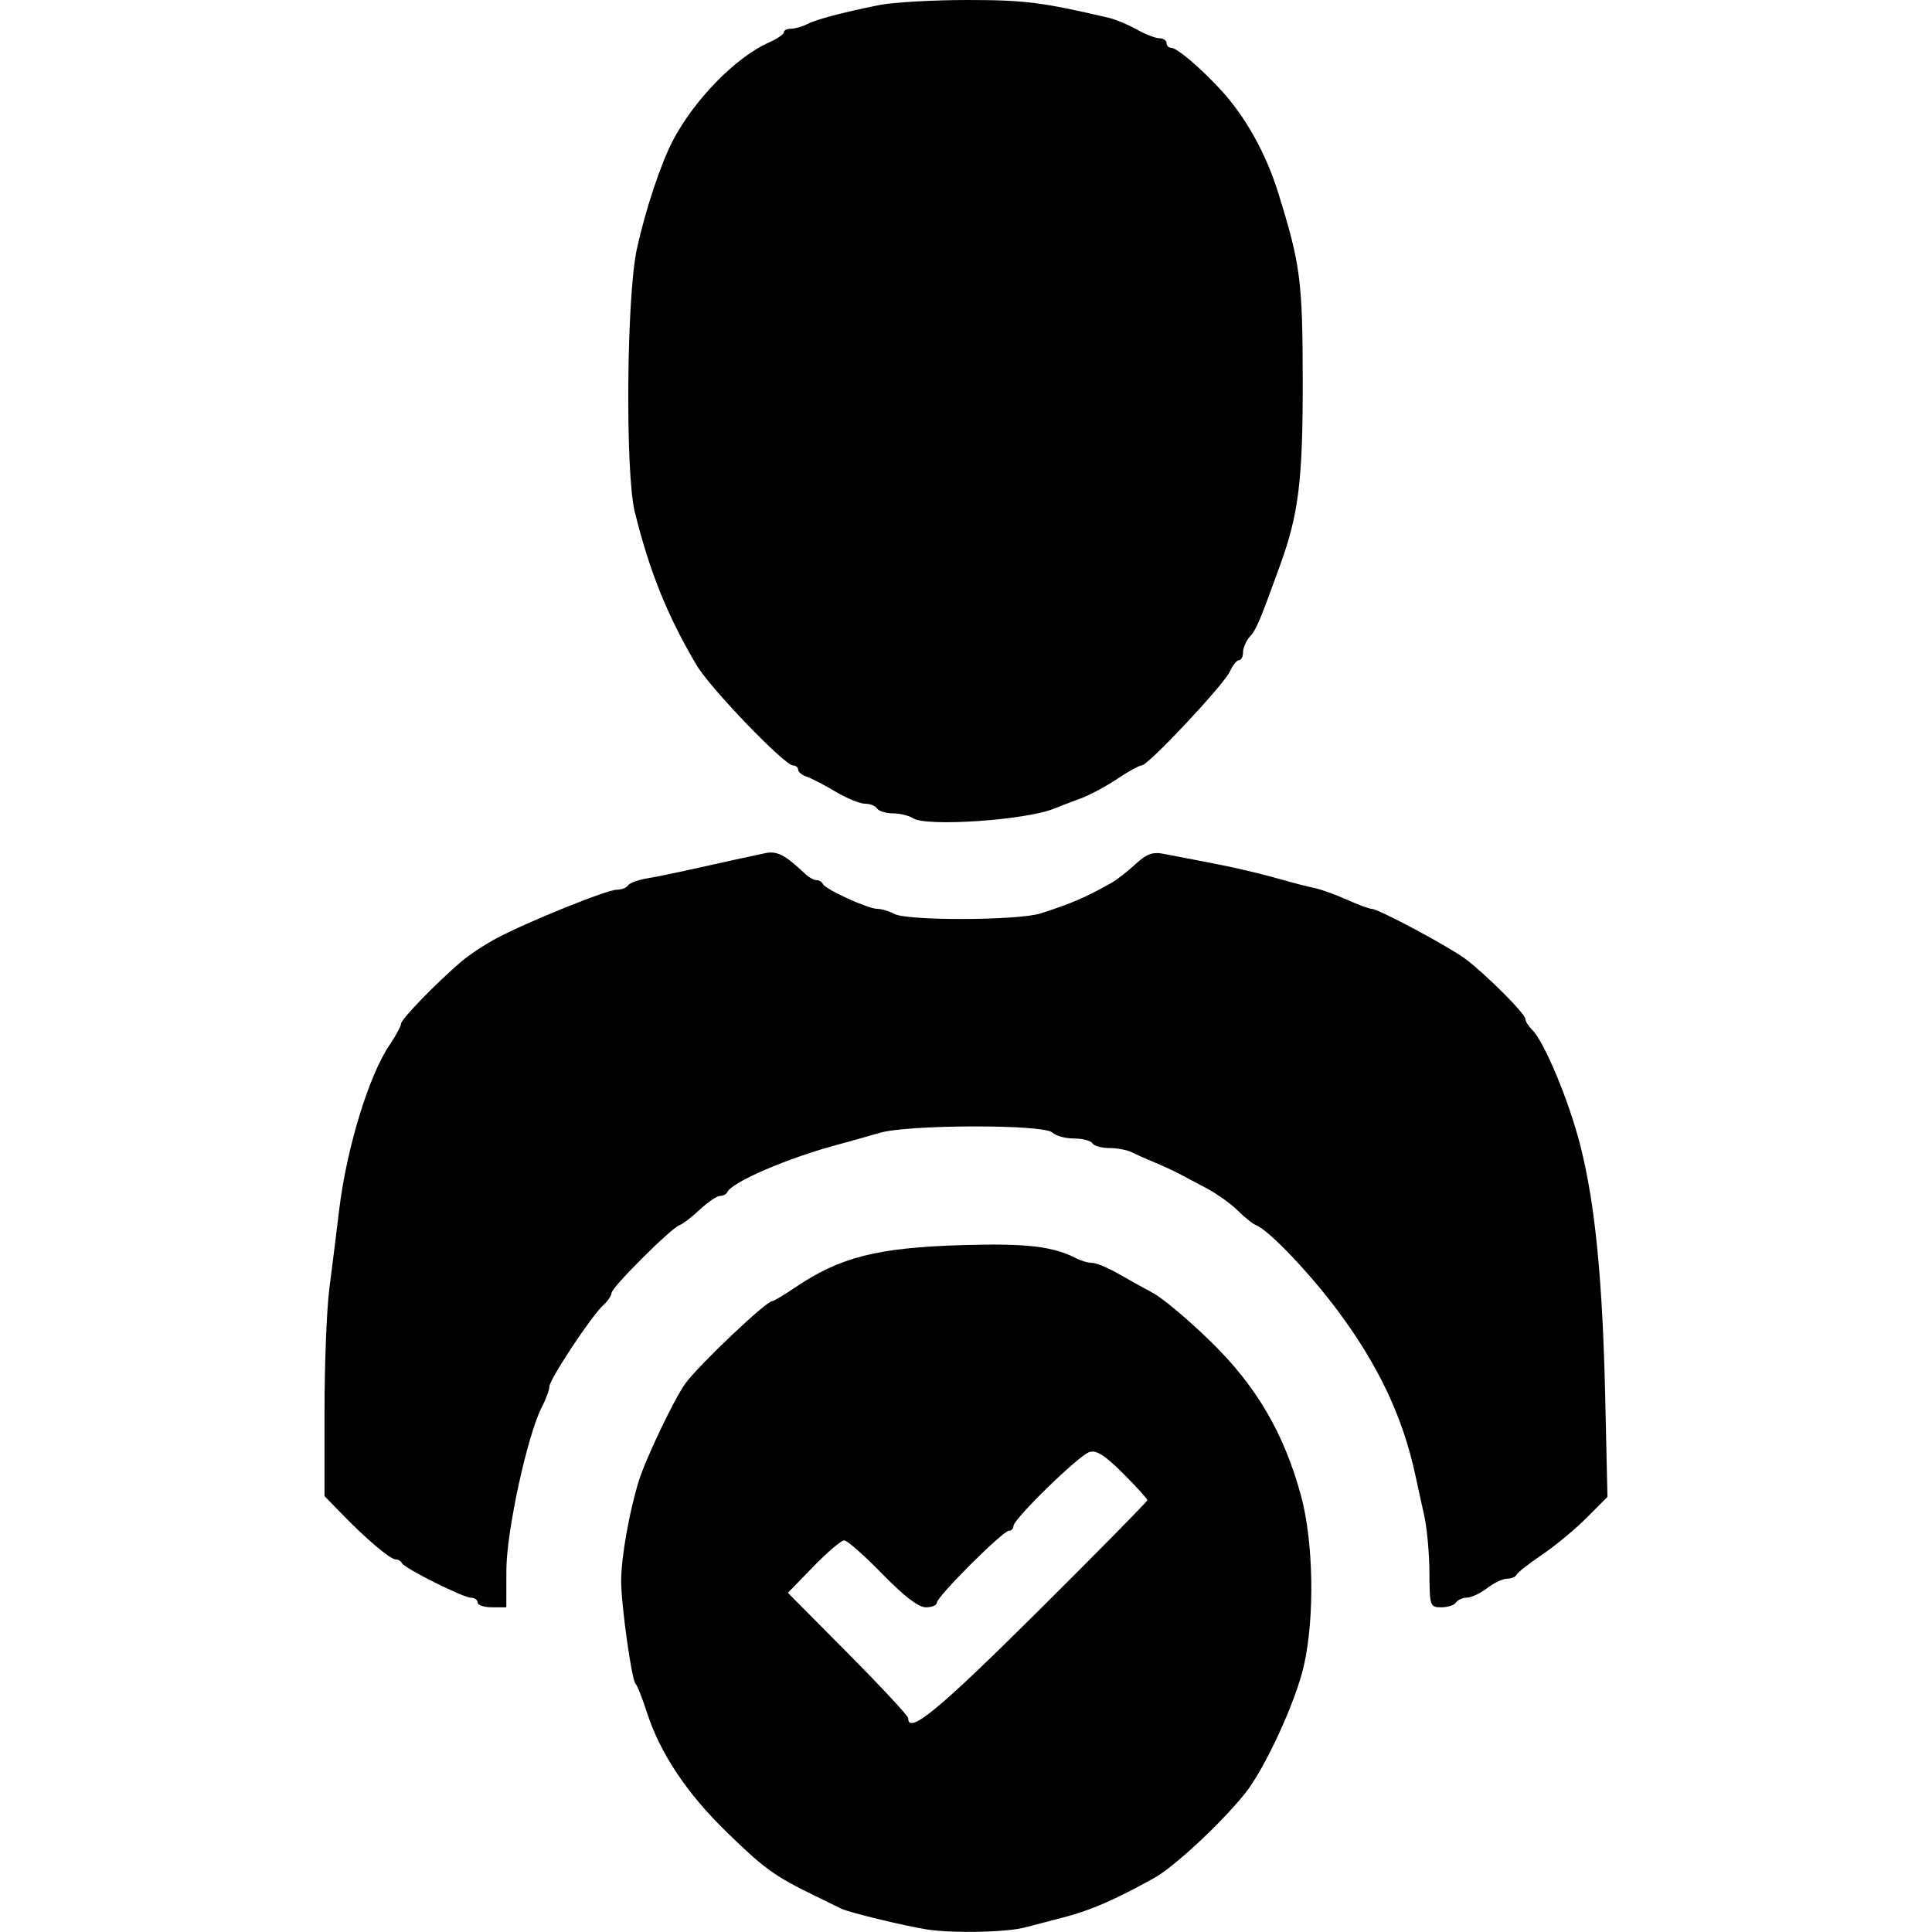 <svg xmlns:rdf="http://www.w3.org/1999/02/22-rdf-syntax-ns#" xmlns="http://www.w3.org/2000/svg" height="512" width="512" version="1.1" xmlns:cc="http://creativecommons.org/ns#" xmlns:dc="http://purl.org/dc/elements/1.1/" viewBox="0 0 512 512">
	<g transform="translate(0 -540.36)">
		<path d="m245.75 1051.7c-5.611-0.852-20.719-4.503-22.751-5.498-1.084-0.531-4.253-2.078-7.042-3.438-10.7-5.218-13.372-7.146-23.364-16.862-10.565-10.272-17.667-20.921-21.139-31.695-1.236-3.835-2.593-7.258-3.017-7.607-1.006-0.829-3.826-20.909-3.826-27.247 0-6.245 2.156-18.431 4.712-26.634 1.865-5.988 9.567-22.051 12.379-25.821 3.838-5.145 21.351-21.722 22.948-21.722 0.389 0 3.093-1.614 6.008-3.586 11.996-8.117 21.827-10.602 44.601-11.272 16.837-0.496 23.874 0.34 30.093 3.572 1.211 0.629 3.048 1.144 4.082 1.144s4.037 1.229 6.673 2.731c2.636 1.502 6.922 3.884 9.524 5.294s9.464 7.191 15.249 12.847c12.085 11.816 19.318 24.147 23.865 40.688 3.35 12.185 3.708 32.311 0.803 45.152-2.186 9.663-10.395 27.456-15.692 34.013-6.416 7.941-18.686 19.345-23.97 22.279-10.441 5.797-16.873 8.594-24.003 10.439-2.789 0.722-7.419 1.928-10.289 2.68-4.941 1.296-18.944 1.589-25.843 0.542zm29.042-84.054c16.102-16.003 29.277-29.383 29.277-29.733 0-0.35-2.902-3.538-6.45-7.085-4.798-4.798-7.08-6.25-8.91-5.669-2.834 0.899-20.138 17.767-20.138 19.63 0 0.683-0.543 1.242-1.206 1.242-1.598 0-19.078 17.448-19.078 19.043 0 0.683-1.316 1.242-2.924 1.242-1.951 0-5.798-2.952-11.567-8.875-4.754-4.881-9.286-8.871-10.071-8.867-0.785 0-4.465 3.133-8.177 6.953l-6.749 6.945 15.941 16.068c8.767 8.838 15.941 16.549 15.941 17.136 0 4.499 7.986-2.063 34.113-28.03zm-148.22-2.598c0-0.697-0.776-1.268-1.724-1.268-2.083 0-17.753-7.849-18.35-9.192-0.232-0.523-0.951-0.951-1.596-0.951-1.432 0-7.706-5.277-14.127-11.884l-4.773-4.911v-22.612c0-12.437 0.58-27.057 1.29-32.489 0.709-5.433 1.871-14.727 2.581-20.654 1.964-16.388 7.854-35.676 13.383-43.823 1.667-2.457 3.031-4.984 3.031-5.617 0-1.171 9.275-10.731 15.993-16.485 2.035-1.743 6.258-4.526 9.384-6.184 8.307-4.407 29.193-12.833 31.808-12.833 1.238 0 2.565-0.507 2.948-1.128 0.383-0.62 2.556-1.444 4.829-1.831 2.273-0.387 6.842-1.306 10.154-2.042 10.12-2.249 17.901-3.953 21.397-4.685 3.148-0.66 5.277 0.451 10.666 5.566 0.918 0.872 2.233 1.585 2.922 1.585 0.689 0 1.443 0.455 1.675 1.011 0.581 1.39 11.977 6.596 14.438 6.596 1.099 0 3.124 0.602 4.5 1.338 3.5 1.873 32.847 1.77 38.775-0.136 8.271-2.659 11.739-4.152 18.723-8.056 1.364-0.763 4.217-2.981 6.339-4.928 3.071-2.819 4.635-3.386 7.662-2.777 2.092 0.42 6.656 1.299 10.142 1.954 7.782 1.46 14.875 3.107 21.553 5.003 2.789 0.792 6.497 1.738 8.241 2.103s5.588 1.751 8.544 3.081c2.956 1.33 5.903 2.419 6.548 2.419 1.752 0 20.468 10.007 24.844 13.283 5.341 3.999 15.848 14.503 15.848 15.844 0 0.615 0.833 1.952 1.852 2.97 3.256 3.256 9.752 18.886 12.741 30.658 3.912 15.407 5.883 35.397 6.59 66.825l0.59 26.255-5.498 5.52c-3.024 3.036-8.351 7.447-11.837 9.803-3.486 2.356-6.529 4.745-6.762 5.308-0.232 0.564-1.373 1.037-2.536 1.053-1.162 0.015-3.539 1.144-5.282 2.507s-4.134 2.492-5.313 2.507c-1.179 0.015-2.496 0.599-2.927 1.296-0.431 0.697-2.176 1.268-3.878 1.268-2.991 0-3.096-0.307-3.15-9.192-0.03-5.055-0.632-11.759-1.337-14.897-0.705-3.138-1.767-7.987-2.36-10.776-3.286-15.461-9.791-29.259-20.662-43.826-7.559-10.129-18.372-21.418-21.67-22.623-0.789-0.288-2.919-2-4.734-3.803s-5.529-4.463-8.253-5.91c-2.724-1.447-6.094-3.235-7.489-3.972s-4.247-2.045-6.339-2.905-4.794-2.068-6.005-2.683c-1.211-0.616-3.887-1.12-5.947-1.12s-4.098-0.571-4.529-1.268c-0.431-0.697-2.633-1.268-4.893-1.268s-4.811-0.702-5.668-1.56c-2.232-2.232-38.26-2.17-45.856 0.079-3.138 0.929-7.987 2.295-10.776 3.035-13.438 3.567-28.37 9.981-29.582 12.708-0.232 0.523-1.088 0.953-1.902 0.957-0.814 0.004-3.206 1.625-5.317 3.603s-4.525 3.83-5.365 4.114c-2.226 0.753-18.055 16.528-18.055 17.993 0 0.684-1.01 2.166-2.244 3.294-3.143 2.871-14.237 19.656-14.237 21.54 0 0.855-0.894 3.284-1.987 5.396-3.837 7.42-9.39 32.955-9.407 43.258l-0.016 9.825h-3.803c-2.092 0-3.803-0.571-3.803-1.268zm115.37-207.85c-1.046-0.7-3.437-1.281-5.313-1.292-1.876-0.01-3.764-0.59-4.195-1.287-0.431-0.697-1.876-1.268-3.21-1.268s-4.867-1.451-7.849-3.225-6.421-3.552-7.641-3.951c-1.22-0.399-2.219-1.23-2.219-1.846 0-0.616-0.611-1.12-1.358-1.12-2.263 0-21.989-20.521-25.593-26.624-7.725-13.081-12.476-24.878-16.339-40.57-2.566-10.422-2.19-57.213 0.56-69.729 2.256-10.269 6.244-22.303 9.434-28.472 5.632-10.892 16.718-22.275 25.463-26.146 2.217-0.981 4.03-2.215 4.03-2.742 0-0.527 0.864-0.958 1.919-0.958s2.909-0.515 4.12-1.144c2.498-1.298 9.217-3.09 19.097-5.093 3.714-0.753 14.269-1.369 23.455-1.369 15.206 0 19.927 0.595 37.62 4.738 1.743 0.408 5.041 1.791 7.328 3.073s4.997 2.331 6.022 2.331 1.863 0.571 1.863 1.268 0.575 1.268 1.279 1.268c1.48 0 7.608 5.191 12.974 10.991 6.649 7.186 12.06 16.858 15.355 27.444 5.886 18.914 6.457 23.281 6.491 49.677 0.034 26.315-1.068 35.384-5.932 48.81-5.542 15.295-6.342 17.189-8.079 19.117-0.992 1.101-1.804 2.955-1.804 4.12s-0.479 2.119-1.064 2.119-1.675 1.34-2.421 2.978c-1.625 3.566-21.656 24.914-23.378 24.914-0.663 0-3.591 1.609-6.505 3.575-2.915 1.966-7.296 4.306-9.737 5.199s-5.578 2.094-6.973 2.668c-7.45 3.068-33.926 4.871-37.4 2.547z"/>
	</g>
</svg>
